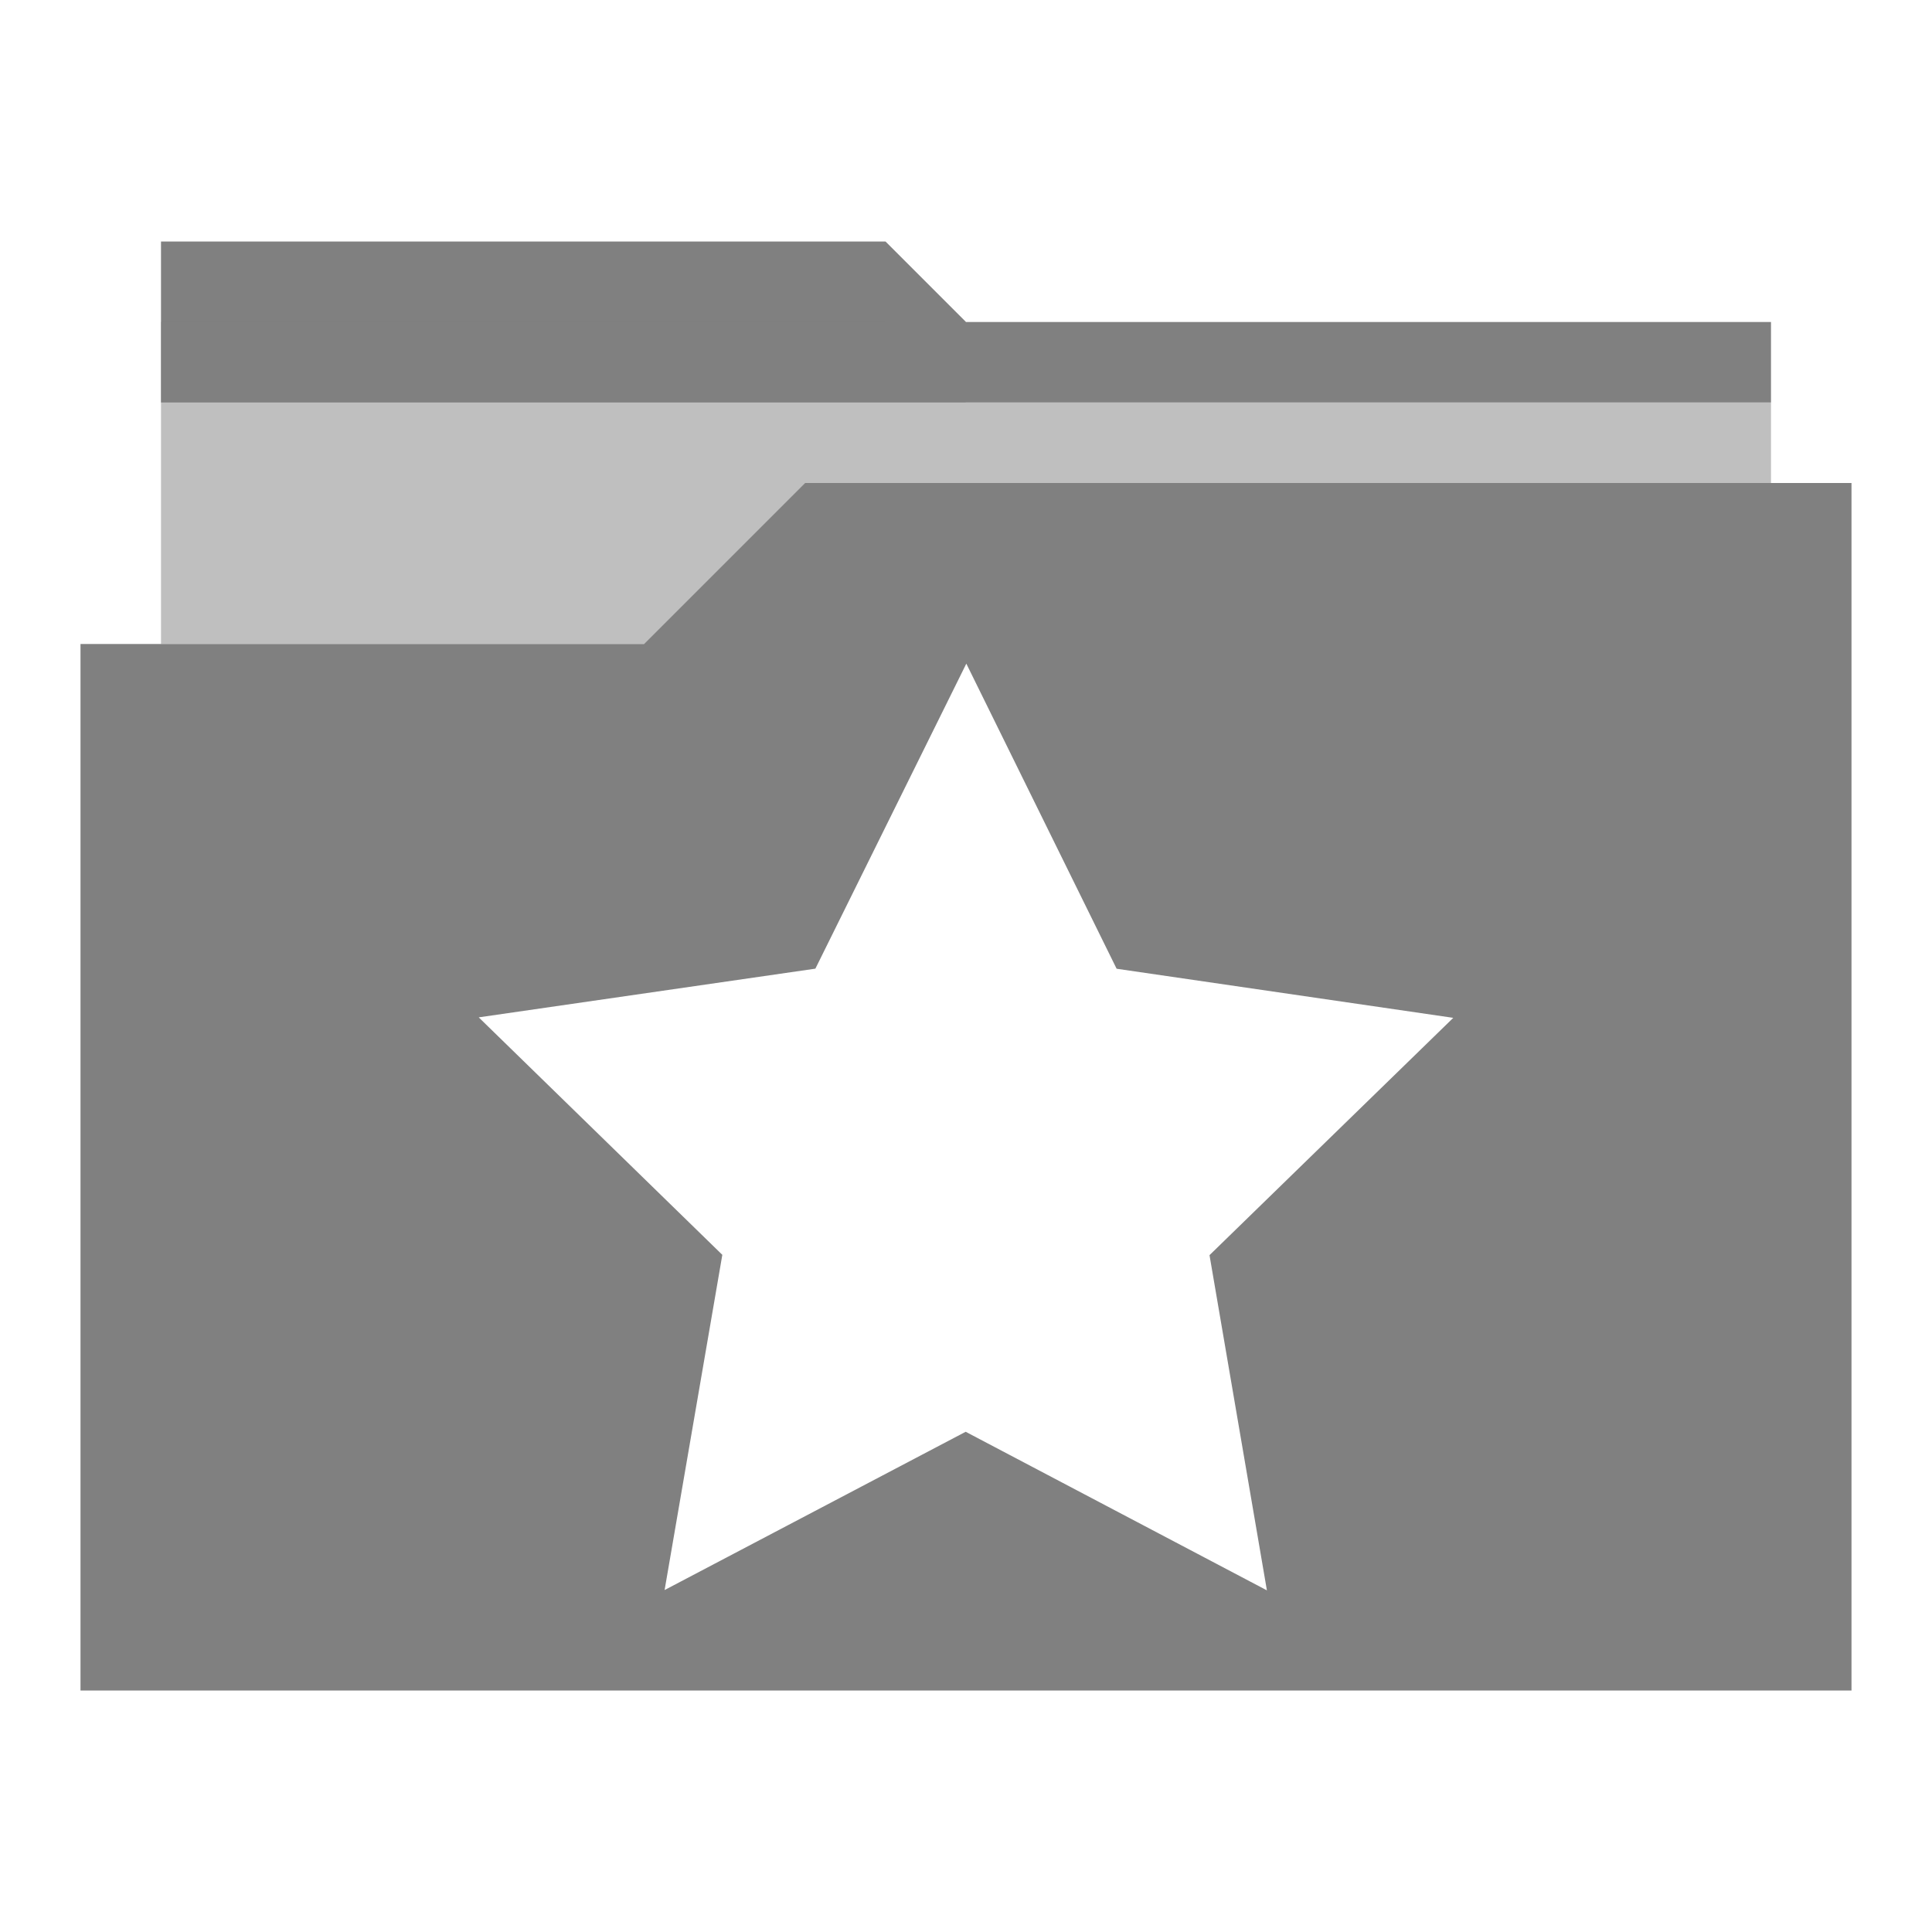 <svg xmlns="http://www.w3.org/2000/svg" width="24" height="24"><path d="M2 3v2h20V4H12l-1-1zm8 3L8 8H1v13h22V6zm2.004 2.244 1.867 3.79 4.182.61-3.028 2.948.713 4.164-3.742-1.97-3.74 1.966.717-4.164-3.026-2.95 4.182-.605z" style="fill:gray"/><path fill-opacity=".502" d="M2 4v4h6l2-2h12V5H12l-1-1Z" style="fill:gray"/></svg>